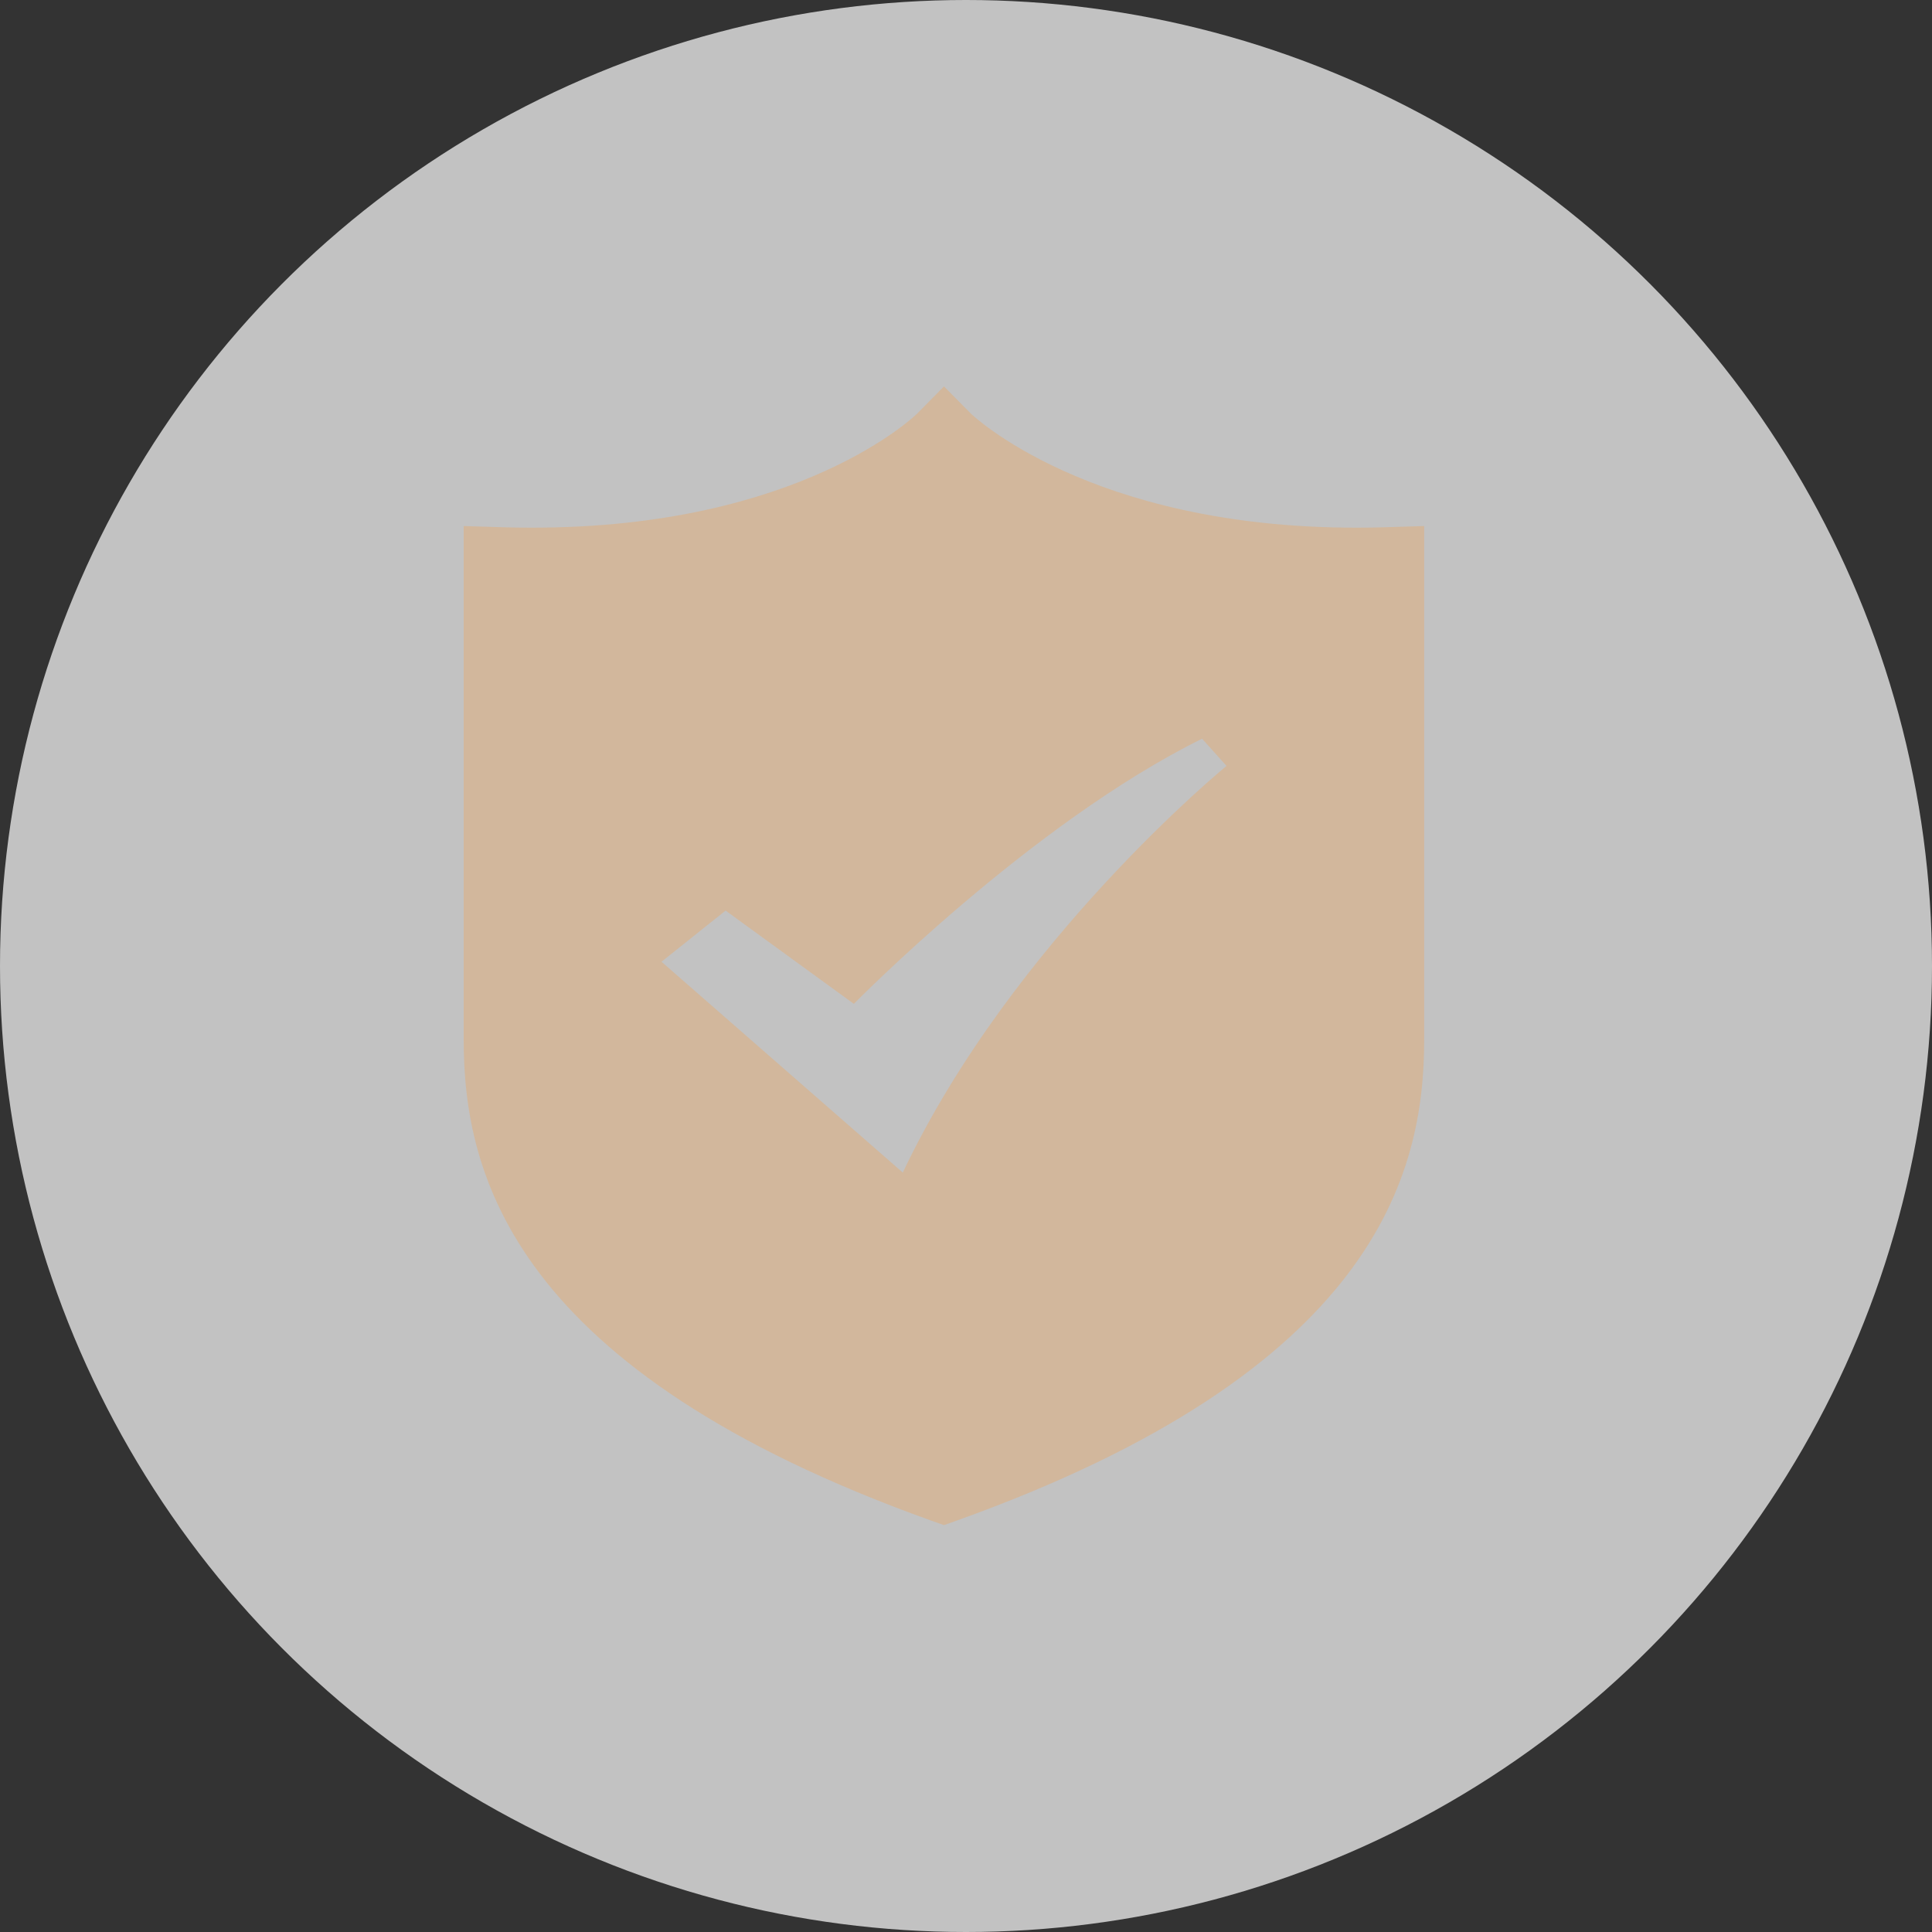 <svg xmlns="http://www.w3.org/2000/svg" width="25" height="25" viewBox="0 0 25 25">
    <rect x="0" y="0" width="25" height="25" fill="#333333" stroke="none"/>
    <g fill="none" fill-rule="evenodd">
        <g>
            <g>
                <g>
                    <g>
                        <g transform="translate(-818 -566) translate(810 290) translate(0 88) translate(0 180) translate(8 8)">
                            <circle cx="12.5" cy="12.5" r="12.5" fill="#FFF" opacity=".7"/>
                            <path fill="#D2B79C" d="M17.945 6.822c-.137.005-.27.006-.401.006-3.45 0-4.971-1.466-4.984-1.479L12.215 5l-.345.35c-.014.014-1.504 1.478-4.984 1.478-.13 0-.264-.001-.402-.006L6 6.807v6.646c0 1.74.627 4.28 6.045 6.222l.17.06.169-.06c5.418-1.942 6.045-4.481 6.045-6.222V6.807l-.484.015zm-6.263 8.351L8.56 12.445l.829-.662 1.66 1.207s2.292-2.338 4.506-3.431l.316.352s-2.767 2.26-4.189 5.262z"/>
                        </g>
                    </g>
                </g>
            </g>
        </g>
    </g>
</svg>
